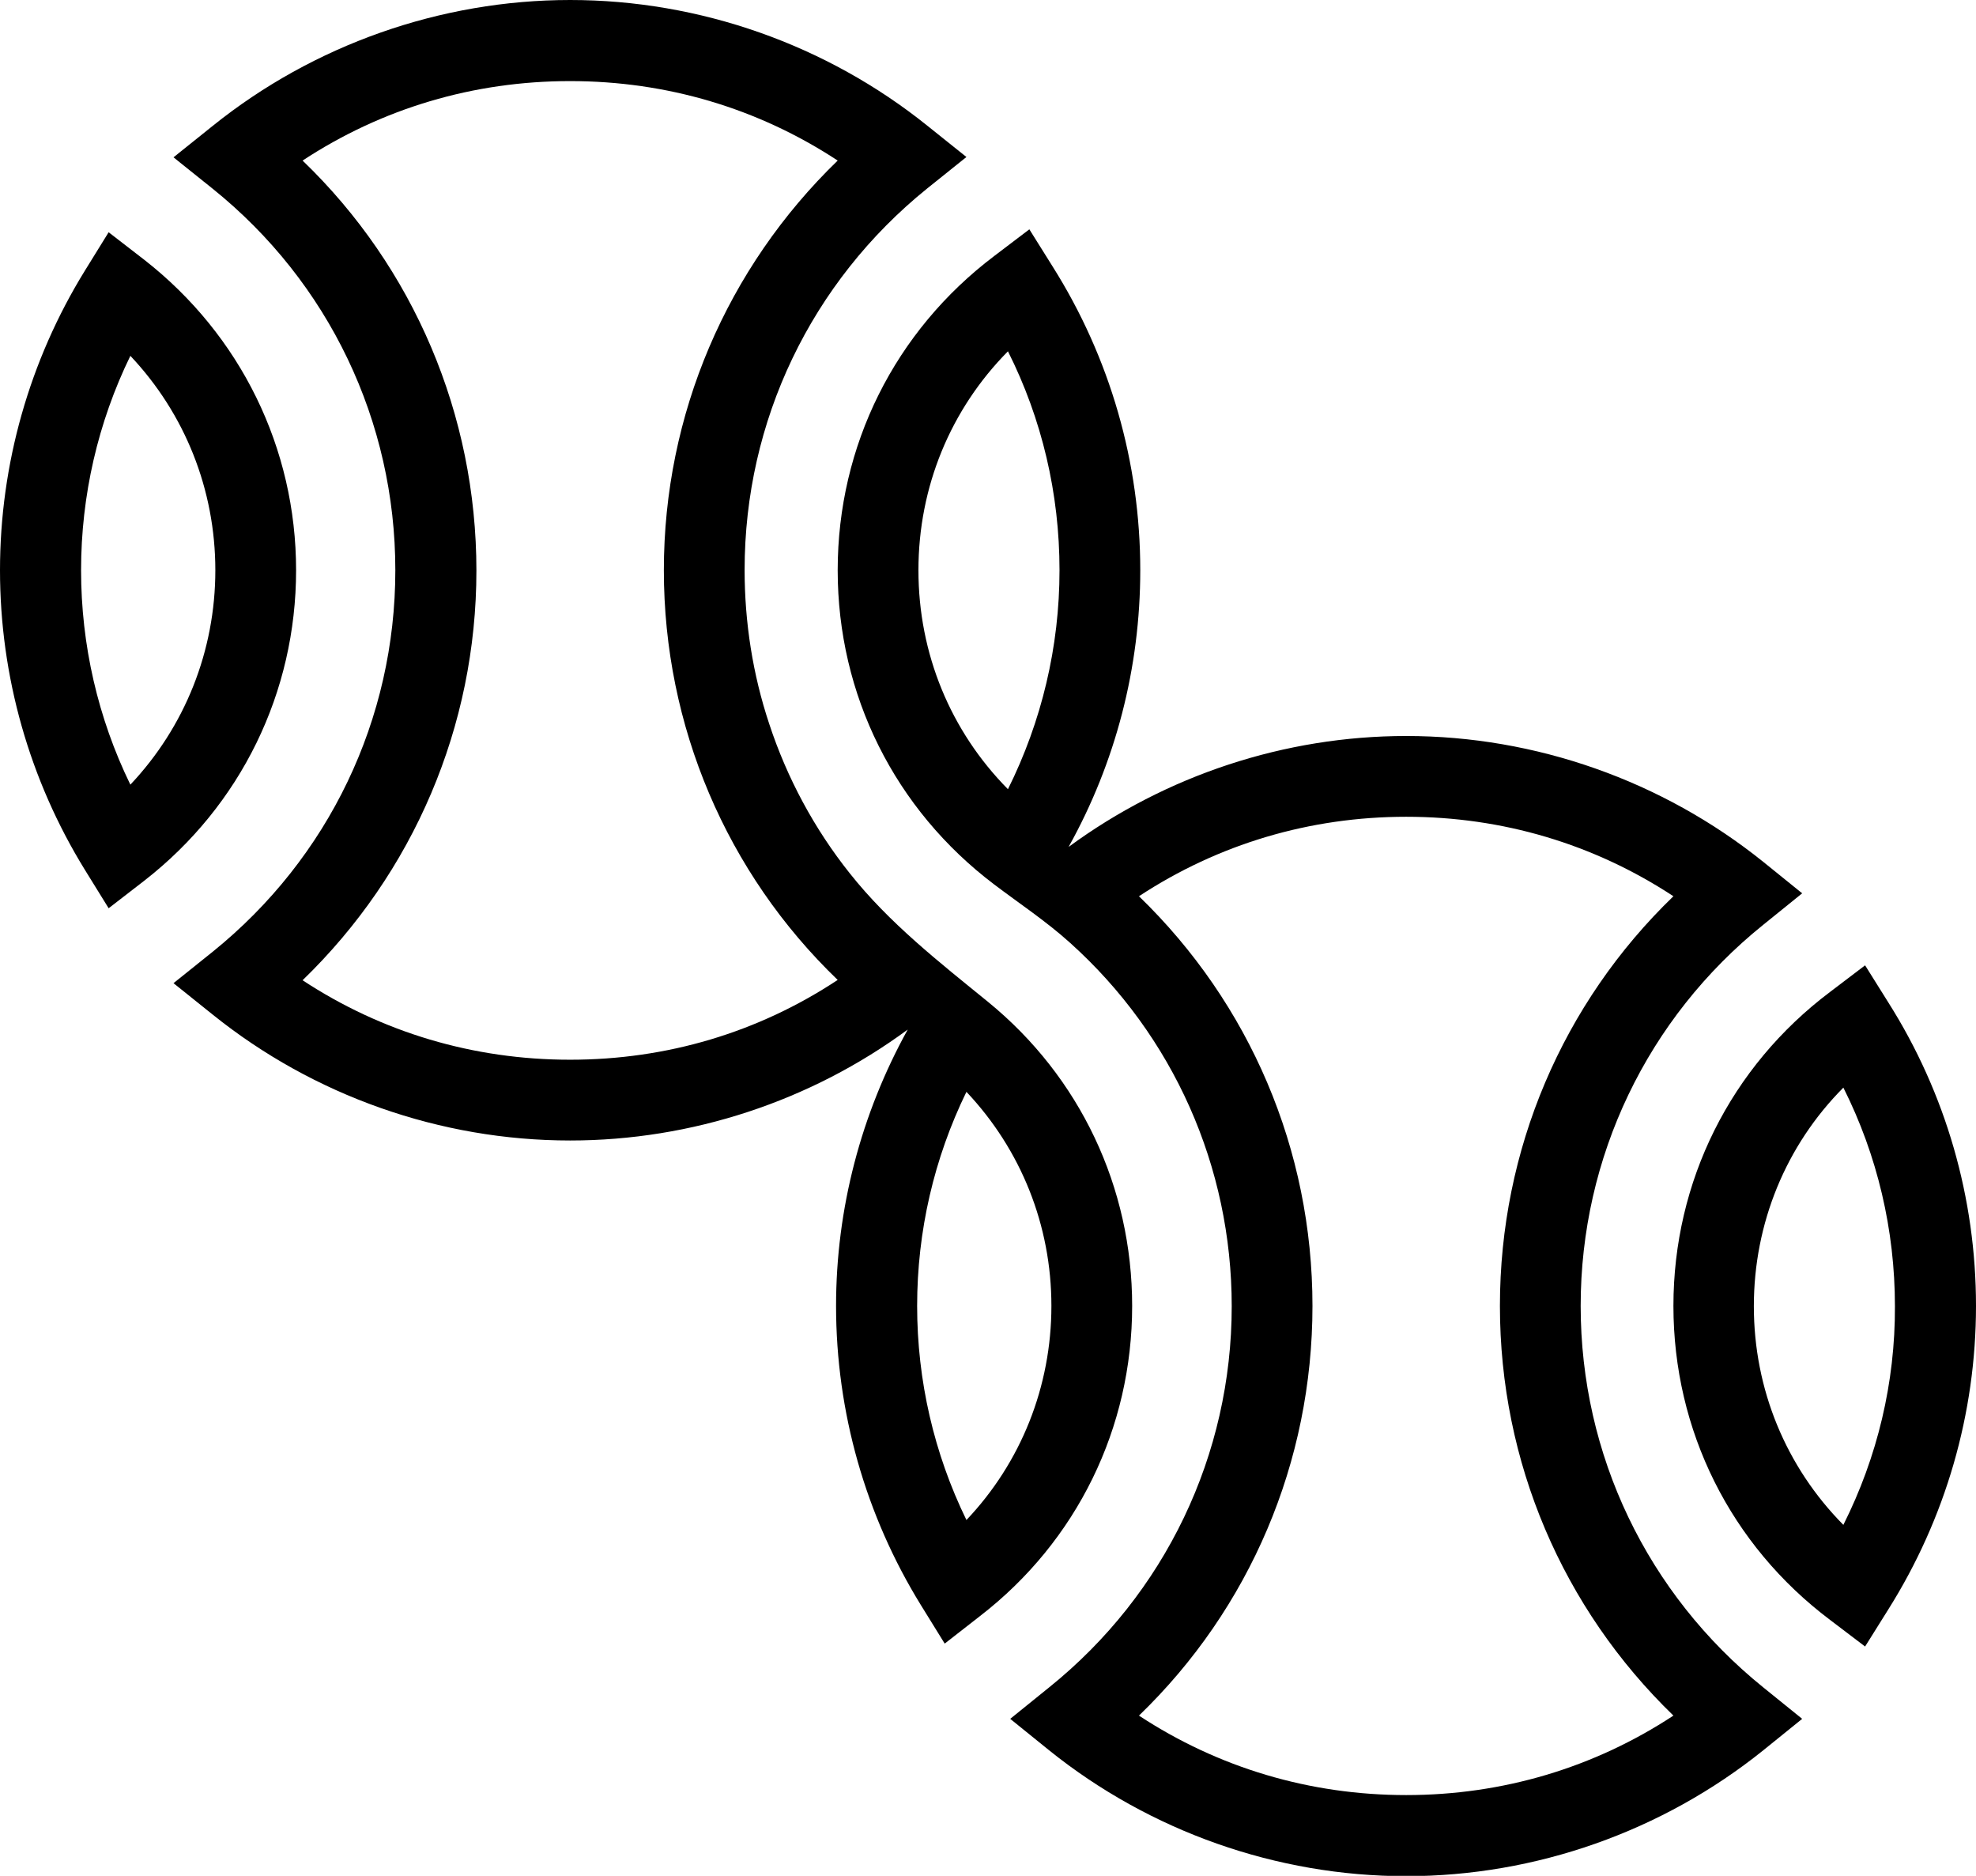 <svg xmlns="http://www.w3.org/2000/svg" width="609.3" viewBox="0 0 609.3 578.3" height="578.3" xml:space="preserve"><path d="m582.3 309.1-7.2-11.5-10.8 8.2c-30.7 23.1-48.3 58.4-48.3 96.8s17.6 73.7 48.3 96.8l10.8 8.2 7.2-11.5c17.6-28 27-60.3 27-93.5s-9.3-65.5-27-93.5zm-13.9 161c-17.7-17.9-27.6-41.8-27.6-67.4 0-25.6 9.9-49.6 27.6-67.4 10.5 20.9 15.9 43.9 15.9 67.4.1 23.5-5.4 46.5-15.9 67.4z"></path><path d="M487.4 402.6c0-45.8 20.5-88.7 56.3-117.5l12-9.7-12-9.7c-31.1-25-70.2-38.8-110.1-38.8-37.4 0-74 12.1-104.1 34.2 14.5-26 22.1-55.3 22.1-85.3 0-33.2-9.3-65.5-27-93.6l-7.2-11.5-10.8 8.2c-30.7 23.2-48.3 58.5-48.3 96.9 0 38.4 17.6 73.7 48.3 96.9 7.8 5.9 16.1 11.4 23.4 18 31.8 28.6 49.8 69 49.8 112 0 45.8-20.5 88.7-56.3 117.5l-12 9.7 12 9.7c31.1 25 70.2 38.8 110.1 38.8 39.9 0 79-13.8 110.1-38.8l12-9.7-12-9.7c-35.8-28.9-56.3-71.7-56.3-117.6zM310.8 243.3c-17.7-17.9-27.6-41.8-27.6-67.5 0-25.7 9.9-49.6 27.6-67.5 10.5 20.9 15.9 43.9 15.9 67.5s-5.5 46.6-15.9 67.5zm122.8 310.1c-29.7 0-57.9-8.4-82.4-24.5 34.2-33 53.5-78.2 53.5-126.3s-19.3-93.2-53.5-126.3c24.5-16.1 52.7-24.5 82.4-24.5 29.7 0 57.9 8.4 82.4 24.5-34.2 33-53.5 78.2-53.5 126.3s19.3 93.2 53.5 126.3c-24.5 16.1-52.7 24.5-82.4 24.5z"></path><path d="M349.1 402.6c0-36.6-16.1-70.6-44.4-93.7-15.1-12.3-30.5-24.3-42.7-39.7-10.9-13.7-19.3-29.3-24.8-46-5.1-15.3-7.6-31.4-7.6-47.5 0-45.9 20.5-88.7 56.3-117.6l12.1-9.7-12-9.6C254.9 13.8 215.8 0 175.8 0 135.9 0 96.7 13.8 65.6 38.8l-12.1 9.7 12.1 9.7c35.8 28.8 56.3 71.7 56.3 117.6s-20.5 88.7-56.3 117.6l-12.1 9.7 12.1 9.7c31.1 25 70.2 38.8 110.2 38.8 37.4 0 74.1-12.1 104.1-34.2-14.4 26-22.1 55.3-22.1 85.2 0 32.7 9.1 64.6 26.2 92.3l7.3 11.8 10.9-8.5c29.9-23.1 46.9-58 46.9-95.6zm-173.3-75.9c-29.8 0-58-8.4-82.5-24.5 34.2-33.1 53.6-78.3 53.6-126.3S127.6 82.5 93.3 49.5C117.8 33.4 146 25 175.8 25s58 8.4 82.5 24.5c-34.2 33.1-53.6 78.3-53.6 126.3s19.3 93.3 53.6 126.3c-24.5 16.2-52.7 24.6-82.5 24.6zM298 468.6c-10-20.5-15.2-43-15.2-66s5.2-45.5 15.2-66c16.8 17.8 26.2 41.1 26.2 66s-9.4 48.3-26.2 66z"></path><path d="M91.3 175.8c0-37.6-17.1-72.5-46.8-95.7l-11-8.5-7.3 11.8C9.1 111.1 0 143.1 0 175.8s9.1 64.7 26.2 92.4l7.3 11.8 11-8.5c29.8-23.2 46.8-58.1 46.8-95.7zm-51.1 66.1c-10-20.5-15.2-43.1-15.2-66.1s5.2-45.6 15.2-66.1c16.8 17.8 26.2 41.2 26.2 66.1s-9.4 48.3-26.2 66.1z"></path></svg>